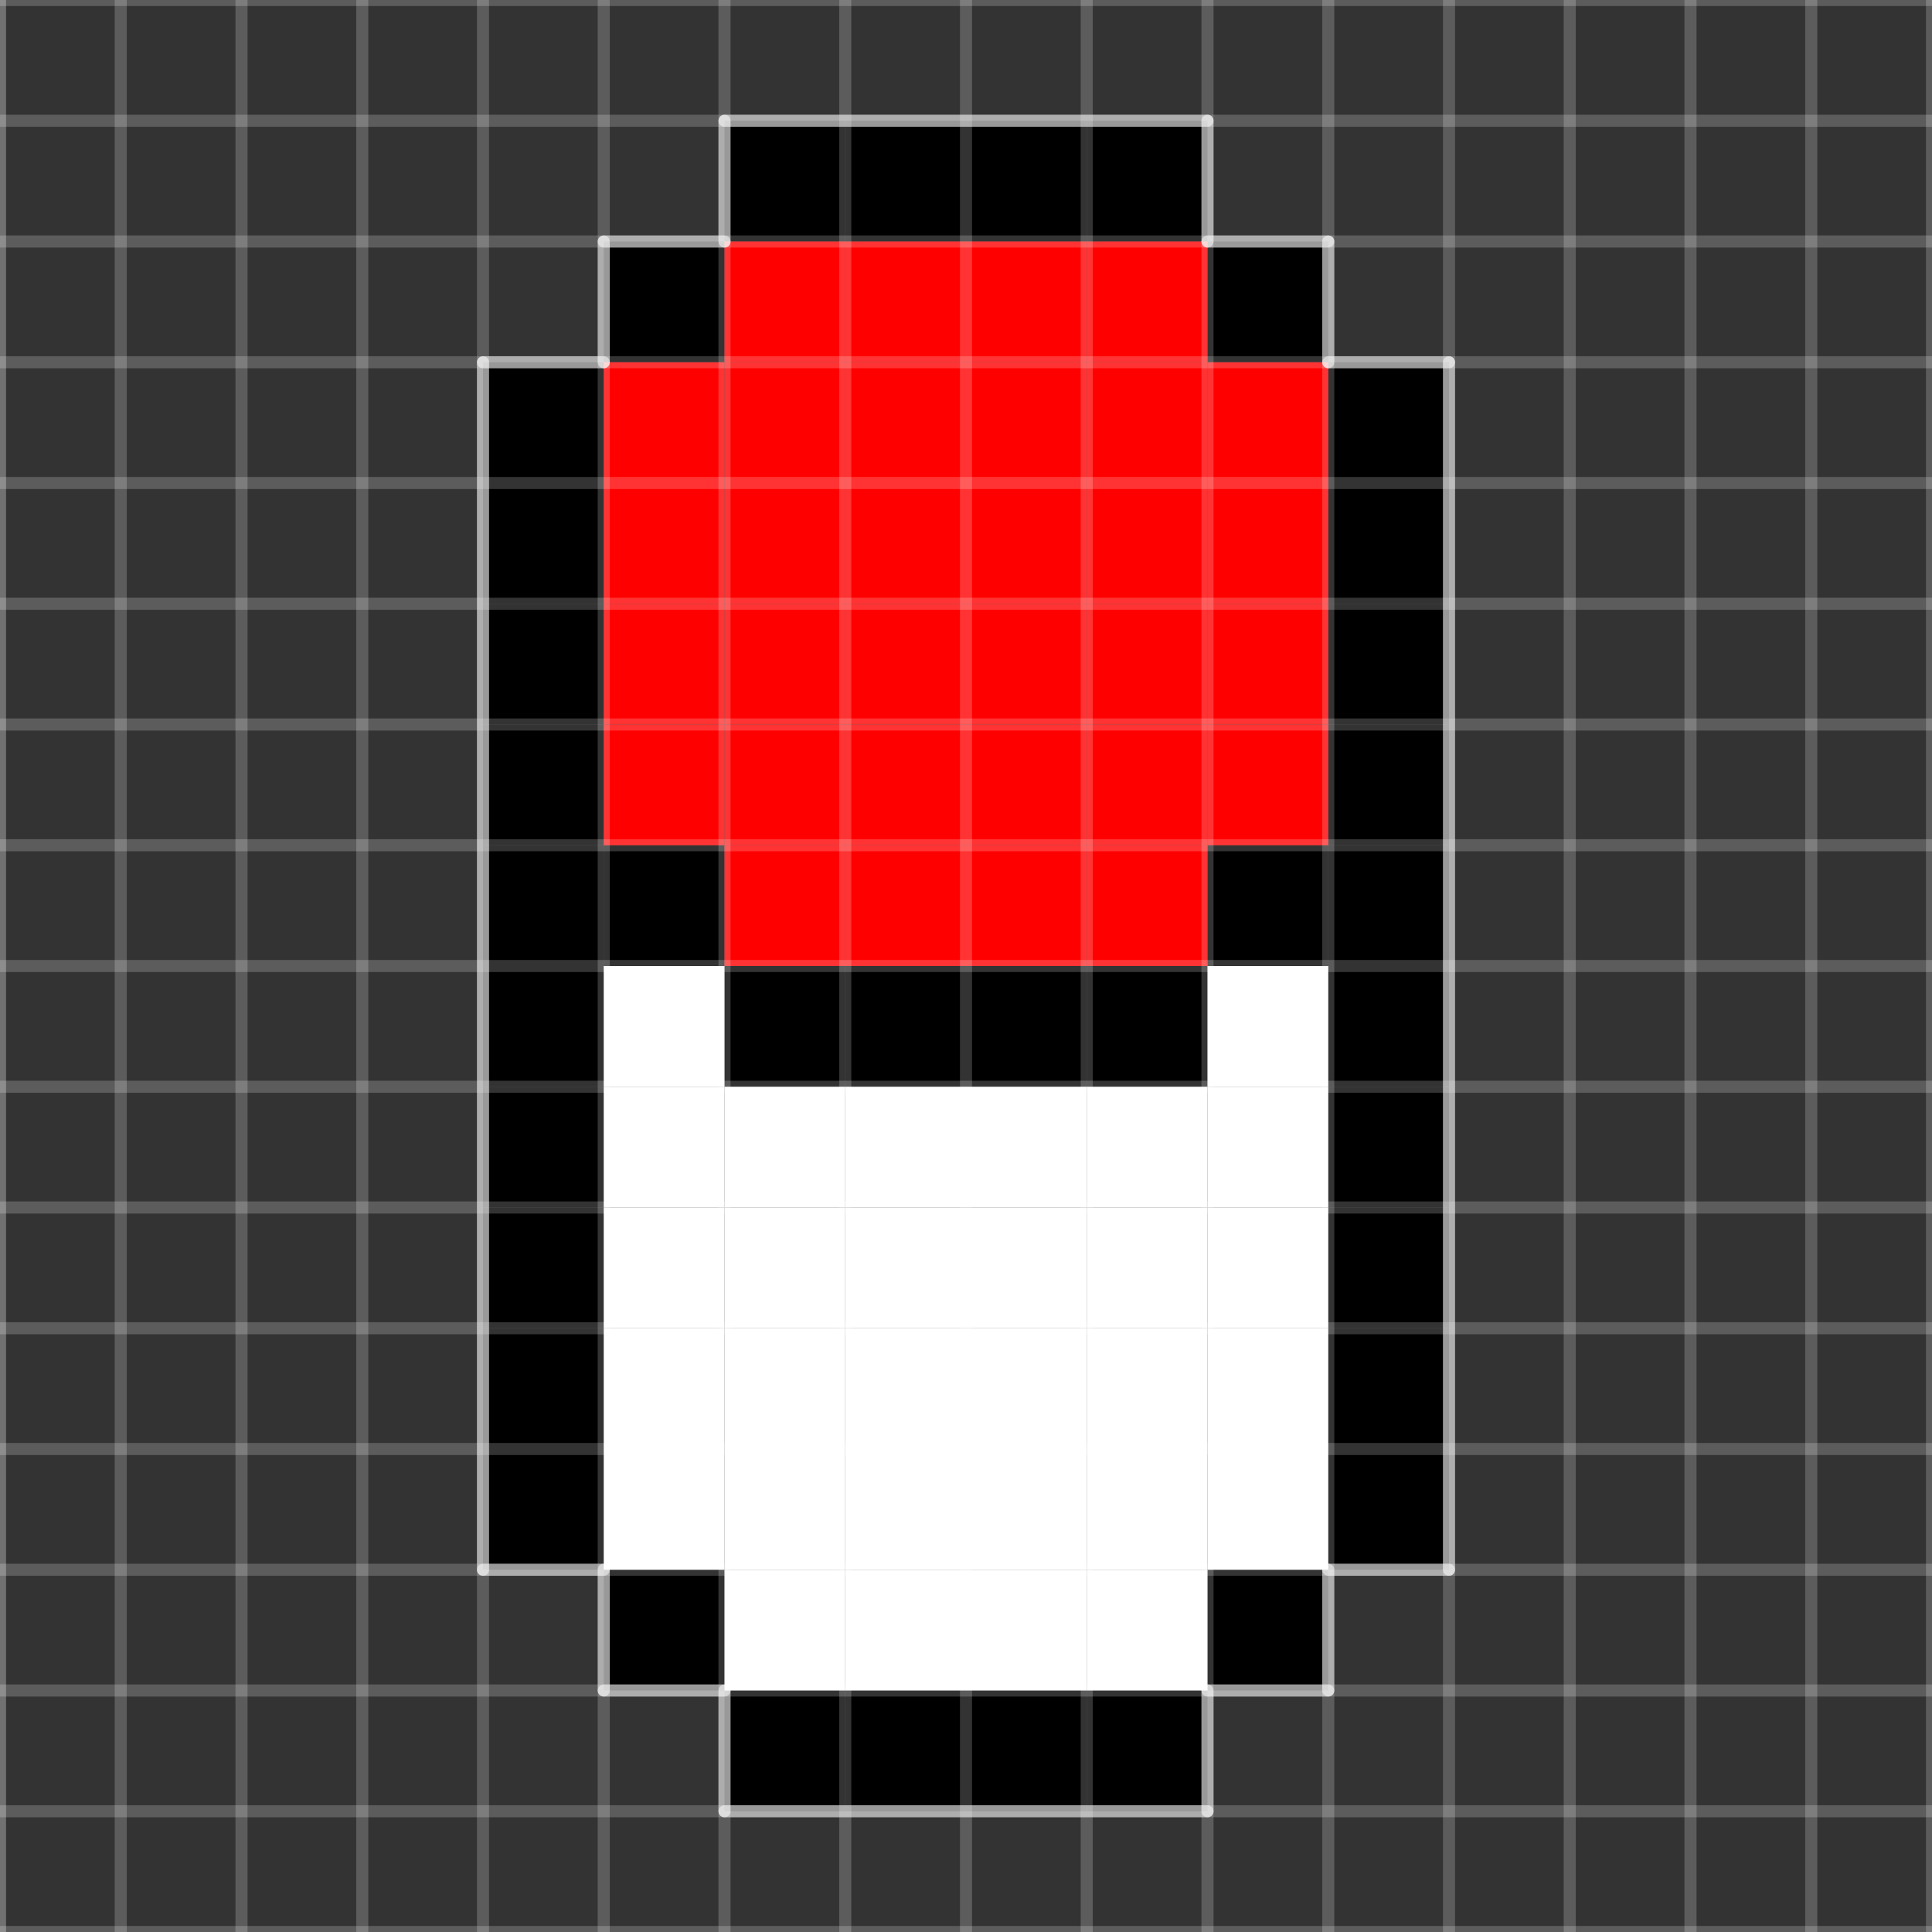 <?xml version="1.0" encoding="UTF-8" standalone="no"?>
<!DOCTYPE svg PUBLIC "-//W3C//DTD SVG 1.1//EN" "http://www.w3.org/Graphics/SVG/1.1/DTD/svg11.dtd">

<!-- Created with Vectornator (http://vectornator.io/) -->
<svg height="100%" stroke-miterlimit="10" style="fill-rule:nonzero;clip-rule:evenodd;stroke-linecap:round;stroke-linejoin:round;" version="1.1" viewBox="0 0 16 16" width="100%" xml:space="preserve" xmlns="http://www.w3.org/2000/svg" xmlns:vectornator="http://vectornator.io" xmlns:xlink="http://www.w3.org/1999/xlink">
<rect x="0" y="0" width="16" height="16" fill="#333333" stroke="none"/>
<defs/>
<g id="图层-1" vectornator:layerName="图层 1">
<path d="M6 14L7 14L7 15L6 15L6 14Z" fill="#000000" fill-rule="evenodd" opacity="1" stroke="none"/>
<path d="M7 14L8 14L8 15L7 15L7 14Z" fill="#000000" fill-rule="evenodd" opacity="1" stroke="none"/>
<path d="M8 14L9 14L9 15L8 15L8 14Z" fill="#000000" fill-rule="evenodd" opacity="1" stroke="none"/>
<path d="M9 14L10 14L10 15L9 15L9 14Z" fill="#000000" fill-rule="evenodd" opacity="1" stroke="none"/>
<path d="M10 13L11 13L11 14L10 14L10 13Z" fill="#000000" fill-rule="evenodd" opacity="1" stroke="none"/>
<path d="M11 12L12 12L12 13L11 13L11 12Z" fill="#000000" fill-rule="evenodd" opacity="1" stroke="none"/>
<path d="M4 12L5 12L5 13L4 13L4 12Z" fill="#000000" fill-rule="evenodd" opacity="1" stroke="none"/>
<path d="M5 13L6 13L6 14L5 14L5 13Z" fill="#000000" fill-rule="evenodd" opacity="1" stroke="none"/>
<path d="M6 1L7 1L7 2L6 2L6 1Z" fill="#000000" fill-rule="evenodd" opacity="1" stroke="none"/>
<path d="M7 1L8 1L8 2L7 2L7 1Z" fill="#000000" fill-rule="evenodd" opacity="1" stroke="none"/>
<path d="M8 1L9 1L9 2L8 2L8 1Z" fill="#000000" fill-rule="evenodd" opacity="1" stroke="none"/>
<path d="M9 1L10 1L10 2L9 2L9 1Z" fill="#000000" fill-rule="evenodd" opacity="1" stroke="none"/>
<path d="M10 2L11 2L11 3L10 3L10 2Z" fill="#000000" fill-rule="evenodd" opacity="1" stroke="none"/>
<path d="M11 3L12 3L12 4L11 4L11 3Z" fill="#000000" fill-rule="evenodd" opacity="1" stroke="none"/>
<path d="M5 2L6 2L6 3L5 3L5 2Z" fill="#000000" fill-rule="evenodd" opacity="1" stroke="none"/>
<path d="M4 3L5 3L5 4L4 4L4 3Z" fill="#000000" fill-rule="evenodd" opacity="1" stroke="none"/>
<path d="M4 4L5 4L5 5L4 5L4 4Z" fill="#000000" fill-rule="evenodd" opacity="1" stroke="none"/>
<path d="M4 5L5 5L5 6L4 6L4 5Z" fill="#000000" fill-rule="evenodd" opacity="1" stroke="none"/>
<path d="M4 6L5 6L5 7L4 7L4 6Z" fill="#000000" fill-rule="evenodd" opacity="1" stroke="none"/>
<path d="M4 7L5 7L5 8L4 8L4 7Z" fill="#000000" fill-rule="evenodd" opacity="1" stroke="none"/>
<path d="M4 8L5 8L5 9L4 9L4 8Z" fill="#000000" fill-rule="evenodd" opacity="1" stroke="none"/>
<path d="M4 9L5 9L5 10L4 10L4 9Z" fill="#000000" fill-rule="evenodd" opacity="1" stroke="none"/>
<path d="M4 10L5 10L5 11L4 11L4 10Z" fill="#000000" fill-rule="evenodd" opacity="1" stroke="none"/>
<path d="M4 11L5 11L5 12L4 12L4 11Z" fill="#000000" fill-rule="evenodd" opacity="1" stroke="none"/>
<path d="M11 4L12 4L12 5L11 5L11 4Z" fill="#000000" fill-rule="evenodd" opacity="1" stroke="none"/>
<path d="M11 5L12 5L12 6L11 6L11 5Z" fill="#000000" fill-rule="evenodd" opacity="1" stroke="none"/>
<path d="M11 6L12 6L12 7L11 7L11 6Z" fill="#000000" fill-rule="evenodd" opacity="1" stroke="none"/>
<path d="M11 7L12 7L12 8L11 8L11 7Z" fill="#000000" fill-rule="evenodd" opacity="1" stroke="none"/>
<path d="M11 8L12 8L12 9L11 9L11 8Z" fill="#000000" fill-rule="evenodd" opacity="1" stroke="none"/>
<path d="M11 9L12 9L12 10L11 10L11 9Z" fill="#000000" fill-rule="evenodd" opacity="1" stroke="none"/>
<path d="M11 10L12 10L12 11L11 11L11 10Z" fill="#000000" fill-rule="evenodd" opacity="1" stroke="none"/>
<path d="M11 11L12 11L12 12L11 12L11 11Z" fill="#000000" fill-rule="evenodd" opacity="1" stroke="none"/>
<path d="M5 7L6 7L6 8L5 8L5 7Z" fill="#000000" fill-rule="evenodd" opacity="1" stroke="none"/>
<path d="M6 8L7 8L7 9L6 9L6 8Z" fill="#000000" fill-rule="evenodd" opacity="1" stroke="none"/>
<path d="M7 8L8 8L8 9L7 9L7 8Z" fill="#000000" fill-rule="evenodd" opacity="1" stroke="none"/>
<path d="M8 8L9 8L9 9L8 9L8 8Z" fill="#000000" fill-rule="evenodd" opacity="1" stroke="none"/>
<path d="M9 8L10 8L10 9L9 9L9 8Z" fill="#000000" fill-rule="evenodd" opacity="1" stroke="none"/>
<path d="M10 7L11 7L11 8L10 8L10 7Z" fill="#000000" fill-rule="evenodd" opacity="1" stroke="none"/>
<path d="M5 8L6 8L6 9L5 9L5 8Z" fill="#ffffff" fill-rule="evenodd" opacity="1" stroke="none"/>
<path d="M5 9L6 9L6 10L5 10L5 9Z" fill="#ffffff" fill-rule="evenodd" opacity="1" stroke="none"/>
<path d="M6 9L7 9L7 10L6 10L6 9Z" fill="#ffffff" fill-rule="evenodd" opacity="1" stroke="none"/>
<path d="M7 9L8 9L8 10L7 10L7 9Z" fill="#ffffff" fill-rule="evenodd" opacity="1" stroke="none"/>
<path d="M8 9L9 9L9 10L8 10L8 9Z" fill="#ffffff" fill-rule="evenodd" opacity="1" stroke="none"/>
<path d="M9 9L10 9L10 10L9 10L9 9Z" fill="#ffffff" fill-rule="evenodd" opacity="1" stroke="none"/>
<path d="M10 8L11 8L11 9L10 9L10 8Z" fill="#ffffff" fill-rule="evenodd" opacity="1" stroke="none"/>
<path d="M10 9L11 9L11 10L10 10L10 9Z" fill="#ffffff" fill-rule="evenodd" opacity="1" stroke="none"/>
<path d="M10 10L11 10L11 11L10 11L10 10Z" fill="#ffffff" fill-rule="evenodd" opacity="1" stroke="none"/>
<path d="M9 10L10 10L10 11L9 11L9 10Z" fill="#ffffff" fill-rule="evenodd" opacity="1" stroke="none"/>
<path d="M8 10L9 10L9 11L8 11L8 10Z" fill="#ffffff" fill-rule="evenodd" opacity="1" stroke="none"/>
<path d="M7 10L8 10L8 11L7 11L7 10Z" fill="#ffffff" fill-rule="evenodd" opacity="1" stroke="none"/>
<path d="M6 10L7 10L7 11L6 11L6 10Z" fill="#ffffff" fill-rule="evenodd" opacity="1" stroke="none"/>
<path d="M5 10L6 10L6 11L5 11L5 10Z" fill="#ffffff" fill-rule="evenodd" opacity="1" stroke="none"/>
<path d="M5 11L6 11L6 12L5 12L5 11Z" fill="#ffffff" fill-rule="evenodd" opacity="1" stroke="none"/>
<path d="M6 11L7 11L7 12L6 12L6 11Z" fill="#ffffff" fill-rule="evenodd" opacity="1" stroke="none"/>
<path d="M7 11L8 11L8 12L7 12L7 11Z" fill="#ffffff" fill-rule="evenodd" opacity="1" stroke="none"/>
<path d="M8 11L9 11L9 12L8 12L8 11Z" fill="#ffffff" fill-rule="evenodd" opacity="1" stroke="none"/>
<path d="M9 11L10 11L10 12L9 12L9 11Z" fill="#ffffff" fill-rule="evenodd" opacity="1" stroke="none"/>
<path d="M10 11L11 11L11 12L10 12L10 11Z" fill="#ffffff" fill-rule="evenodd" opacity="1" stroke="none"/>
<path d="M10 12L11 12L11 13L10 13L10 12Z" fill="#ffffff" fill-rule="evenodd" opacity="1" stroke="none"/>
<path d="M9 12L10 12L10 13L9 13L9 12Z" fill="#ffffff" fill-rule="evenodd" opacity="1" stroke="none"/>
<path d="M8 12L9 12L9 13L8 13L8 12Z" fill="#ffffff" fill-rule="evenodd" opacity="1" stroke="none"/>
<path d="M7 12L8 12L8 13L7 13L7 12Z" fill="#ffffff" fill-rule="evenodd" opacity="1" stroke="none"/>
<path d="M6 12L7 12L7 13L6 13L6 12Z" fill="#ffffff" fill-rule="evenodd" opacity="1" stroke="none"/>
<path d="M5 12L6 12L6 13L5 13L5 12Z" fill="#ffffff" fill-rule="evenodd" opacity="1" stroke="none"/>
<path d="M6 13L7 13L7 14L6 14L6 13Z" fill="#ffffff" fill-rule="evenodd" opacity="1" stroke="none"/>
<path d="M7 13L8 13L8 14L7 14L7 13Z" fill="#ffffff" fill-rule="evenodd" opacity="1" stroke="none"/>
<path d="M8 13L9 13L9 14L8 14L8 13Z" fill="#ffffff" fill-rule="evenodd" opacity="1" stroke="none"/>
<path d="M9 13L10 13L10 14L9 14L9 13Z" fill="#ffffff" fill-rule="evenodd" opacity="1" stroke="none"/>
<path d="M6 2L7 2L7 3L6 3L6 2Z" fill="#ff0000" fill-rule="evenodd" opacity="1" stroke="none"/>
<path d="M6 3L7 3L7 4L6 4L6 3Z" fill="#ff0000" fill-rule="evenodd" opacity="1" stroke="none"/>
<path d="M5 3L6 3L6 4L5 4L5 3Z" fill="#ff0000" fill-rule="evenodd" opacity="1" stroke="none"/>
<path d="M5 4L6 4L6 5L5 5L5 4Z" fill="#ff0000" fill-rule="evenodd" opacity="1" stroke="none"/>
<path d="M6 4L7 4L7 5L6 5L6 4Z" fill="#ff0000" fill-rule="evenodd" opacity="1" stroke="none"/>
<path d="M5 5L6 5L6 6L5 6L5 5Z" fill="#ff0000" fill-rule="evenodd" opacity="1" stroke="none"/>
<path d="M5 6L6 6L6 7L5 7L5 6Z" fill="#ff0000" fill-rule="evenodd" opacity="1" stroke="none"/>
<path d="M6 5L7 5L7 6L6 6L6 5Z" fill="#ff0000" fill-rule="evenodd" opacity="1" stroke="none"/>
<path d="M6 6L7 6L7 7L6 7L6 6Z" fill="#ff0000" fill-rule="evenodd" opacity="1" stroke="none"/>
<path d="M6 7L7 7L7 8L6 8L6 7Z" fill="#ff0000" fill-rule="evenodd" opacity="1" stroke="none"/>
<path d="M7 2L8 2L8 3L7 3L7 2Z" fill="#ff0000" fill-rule="evenodd" opacity="1" stroke="none"/>
<path d="M7 3L8 3L8 4L7 4L7 3Z" fill="#ff0000" fill-rule="evenodd" opacity="1" stroke="none"/>
<path d="M7 4L8 4L8 5L7 5L7 4Z" fill="#ff0000" fill-rule="evenodd" opacity="1" stroke="none"/>
<path d="M7 5L8 5L8 6L7 6L7 5Z" fill="#ff0000" fill-rule="evenodd" opacity="1" stroke="none"/>
<path d="M7 6L8 6L8 7L7 7L7 6Z" fill="#ff0000" fill-rule="evenodd" opacity="1" stroke="none"/>
<path d="M7 7L8 7L8 8L7 8L7 7Z" fill="#ff0000" fill-rule="evenodd" opacity="1" stroke="none"/>
<path d="M8 2L9 2L9 3L8 3L8 2Z" fill="#ff0000" fill-rule="evenodd" opacity="1" stroke="none"/>
<path d="M8 3L9 3L9 4L8 4L8 3Z" fill="#ff0000" fill-rule="evenodd" opacity="1" stroke="none"/>
<path d="M8 4L9 4L9 5L8 5L8 4Z" fill="#ff0000" fill-rule="evenodd" opacity="1" stroke="none"/>
<path d="M8 5L9 5L9 6L8 6L8 5Z" fill="#ff0000" fill-rule="evenodd" opacity="1" stroke="none"/>
<path d="M8 6L9 6L9 7L8 7L8 6Z" fill="#ff0000" fill-rule="evenodd" opacity="1" stroke="none"/>
<path d="M8 7L9 7L9 8L8 8L8 7Z" fill="#ff0000" fill-rule="evenodd" opacity="1" stroke="none"/>
<path d="M9 2L10 2L10 3L9 3L9 2Z" fill="#ff0000" fill-rule="evenodd" opacity="1" stroke="none"/>
<path d="M9 3L10 3L10 4L9 4L9 3Z" fill="#ff0000" fill-rule="evenodd" opacity="1" stroke="none"/>
<path d="M9 4L10 4L10 5L9 5L9 4Z" fill="#ff0000" fill-rule="evenodd" opacity="1" stroke="none"/>
<path d="M9 5L10 5L10 6L9 6L9 5Z" fill="#ff0000" fill-rule="evenodd" opacity="1" stroke="none"/>
<path d="M9 6L10 6L10 7L9 7L9 6Z" fill="#ff0000" fill-rule="evenodd" opacity="1" stroke="none"/>
<path d="M9 7L10 7L10 8L9 8L9 7Z" fill="#ff0000" fill-rule="evenodd" opacity="1" stroke="none"/>
<path d="M10 3L11 3L11 4L10 4L10 3Z" fill="#ff0000" fill-rule="evenodd" opacity="1" stroke="none"/>
<path d="M10 4L11 4L11 5L10 5L10 4Z" fill="#ff0000" fill-rule="evenodd" opacity="1" stroke="none"/>
<path d="M10 5L11 5L11 6L10 6L10 5Z" fill="#ff0000" fill-rule="evenodd" opacity="1" stroke="none"/>
<path d="M10 6L11 6L11 7L10 7L10 6Z" fill="#ff0000" fill-rule="evenodd" opacity="1" stroke="none"/>
<path d="M6 1L10 1" fill="none" fill-rule="evenodd" opacity="0.499" stroke="#ffffff" stroke-linecap="butt" stroke-linejoin="miter" stroke-width="0.1"/>
<path d="M10 1L10 2" fill="none" fill-rule="evenodd" opacity="0.499" stroke="#ffffff" stroke-linecap="butt" stroke-linejoin="miter" stroke-width="0.1"/>
<path d="M10 2L11 2" fill="none" fill-rule="evenodd" opacity="0.499" stroke="#ffffff" stroke-linecap="butt" stroke-linejoin="miter" stroke-width="0.1"/>
<path d="M11 2L11 3" fill="none" fill-rule="evenodd" opacity="0.499" stroke="#ffffff" stroke-linecap="butt" stroke-linejoin="miter" stroke-width="0.1"/>
<path d="M11 3L12 3" fill="none" fill-rule="evenodd" opacity="0.499" stroke="#ffffff" stroke-linecap="butt" stroke-linejoin="miter" stroke-width="0.1"/>
<path d="M12 3L12 13" fill="none" fill-rule="evenodd" opacity="0.499" stroke="#ffffff" stroke-linecap="butt" stroke-linejoin="miter" stroke-width="0.1"/>
<path d="M11 13L12 13" fill="none" fill-rule="evenodd" opacity="0.499" stroke="#ffffff" stroke-linecap="butt" stroke-linejoin="miter" stroke-width="0.1"/>
<path d="M11 13L11 14" fill="none" fill-rule="evenodd" opacity="0.499" stroke="#ffffff" stroke-linecap="butt" stroke-linejoin="miter" stroke-width="0.1"/>
<path d="M10 14L11 14" fill="none" fill-rule="evenodd" opacity="0.499" stroke="#ffffff" stroke-linecap="butt" stroke-linejoin="miter" stroke-width="0.1"/>
<path d="M10 14L10 15" fill="none" fill-rule="evenodd" opacity="0.499" stroke="#ffffff" stroke-linecap="butt" stroke-linejoin="miter" stroke-width="0.1"/>
<path d="M6 15L10 15" fill="none" fill-rule="evenodd" opacity="0.499" stroke="#ffffff" stroke-linecap="butt" stroke-linejoin="miter" stroke-width="0.1"/>
<path d="M6 14L6 15" fill="none" fill-rule="evenodd" opacity="0.499" stroke="#ffffff" stroke-linecap="butt" stroke-linejoin="miter" stroke-width="0.1"/>
<path d="M5 14L6 14" fill="none" fill-rule="evenodd" opacity="0.499" stroke="#ffffff" stroke-linecap="butt" stroke-linejoin="miter" stroke-width="0.1"/>
<path d="M5 13L5 14" fill="none" fill-rule="evenodd" opacity="0.499" stroke="#ffffff" stroke-linecap="butt" stroke-linejoin="miter" stroke-width="0.1"/>
<path d="M4 13L5 13" fill="none" fill-rule="evenodd" opacity="0.499" stroke="#ffffff" stroke-linecap="butt" stroke-linejoin="miter" stroke-width="0.1"/>
<path d="M4 3L4 13" fill="none" fill-rule="evenodd" opacity="0.499" stroke="#ffffff" stroke-linecap="butt" stroke-linejoin="miter" stroke-width="0.1"/>
<path d="M4 3L5 3" fill="none" fill-rule="evenodd" opacity="0.499" stroke="#ffffff" stroke-linecap="butt" stroke-linejoin="miter" stroke-width="0.1"/>
<path d="M5 2L5 3" fill="none" fill-rule="evenodd" opacity="0.499" stroke="#ffffff" stroke-linecap="butt" stroke-linejoin="miter" stroke-width="0.1"/>
<path d="M5 2L6 2" fill="none" fill-rule="evenodd" opacity="0.499" stroke="#ffffff" stroke-linecap="butt" stroke-linejoin="miter" stroke-width="0.1"/>
<path d="M6 1L6 2" fill="none" fill-rule="evenodd" opacity="0.499" stroke="#ffffff" stroke-linecap="butt" stroke-linejoin="miter" stroke-width="0.1"/>
</g>
<clipPath id="ArtboardFrame">
<rect height="16" width="16" x="0" y="0"/>
</clipPath>
<g clip-path="url(#ArtboardFrame)" id="-Copy-Copy-Copy-Copy-Copy-Copy" vectornator:layerName="‘ Copy Copy Copy Copy Copy Copy">
<path d="M1 0L1 16" fill="#000000" fill-rule="evenodd" opacity="0.203" stroke="#ffffff" stroke-linecap="round" stroke-linejoin="round" stroke-width="0.1"/>
<path d="M0 0L0 16" fill="#000000" fill-rule="evenodd" opacity="0.304" stroke="#ffffff" stroke-linecap="round" stroke-linejoin="round" stroke-width="0.1"/>
<path d="M2 0L2 16" fill="#000000" fill-rule="evenodd" opacity="0.203" stroke="#ffffff" stroke-linecap="round" stroke-linejoin="round" stroke-width="0.1"/>
<path d="M3 0L3 16" fill="#000000" fill-rule="evenodd" opacity="0.203" stroke="#ffffff" stroke-linecap="round" stroke-linejoin="round" stroke-width="0.1"/>
<path d="M4 0L4 16" fill="#000000" fill-rule="evenodd" opacity="0.203" stroke="#ffffff" stroke-linecap="round" stroke-linejoin="round" stroke-width="0.1"/>
<path d="M5 0L5 16" fill="#000000" fill-rule="evenodd" opacity="0.203" stroke="#ffffff" stroke-linecap="round" stroke-linejoin="round" stroke-width="0.1"/>
<path d="M6 0L6 16" fill="#000000" fill-rule="evenodd" opacity="0.203" stroke="#ffffff" stroke-linecap="round" stroke-linejoin="round" stroke-width="0.1"/>
<path d="M7 0L7 16" fill="#000000" fill-rule="evenodd" opacity="0.203" stroke="#ffffff" stroke-linecap="round" stroke-linejoin="round" stroke-width="0.1"/>
<path d="M8 0L8 16" fill="#000000" fill-rule="evenodd" opacity="0.203" stroke="#ffffff" stroke-linecap="round" stroke-linejoin="round" stroke-width="0.1"/>
<path d="M9 0L9 16" fill="#000000" fill-rule="evenodd" opacity="0.203" stroke="#ffffff" stroke-linecap="round" stroke-linejoin="round" stroke-width="0.1"/>
<path d="M10 0L10 16" fill="#000000" fill-rule="evenodd" opacity="0.203" stroke="#ffffff" stroke-linecap="round" stroke-linejoin="round" stroke-width="0.1"/>
<path d="M11 0L11 16" fill="#000000" fill-rule="evenodd" opacity="0.203" stroke="#ffffff" stroke-linecap="round" stroke-linejoin="round" stroke-width="0.1"/>
<path d="M12 0L12 16" fill="#000000" fill-rule="evenodd" opacity="0.203" stroke="#ffffff" stroke-linecap="round" stroke-linejoin="round" stroke-width="0.1"/>
<path d="M13 0L13 16" fill="#000000" fill-rule="evenodd" opacity="0.203" stroke="#ffffff" stroke-linecap="round" stroke-linejoin="round" stroke-width="0.1"/>
<path d="M14 0L14 16" fill="#000000" fill-rule="evenodd" opacity="0.203" stroke="#ffffff" stroke-linecap="round" stroke-linejoin="round" stroke-width="0.1"/>
<path d="M15 0L15 16" fill="#000000" fill-rule="evenodd" opacity="0.203" stroke="#ffffff" stroke-linecap="round" stroke-linejoin="round" stroke-width="0.1"/>
<path d="M16 0L16 16" fill="#000000" fill-rule="evenodd" opacity="0.203" stroke="#ffffff" stroke-linecap="round" stroke-linejoin="round" stroke-width="0.1"/>
<path d="M0 0L16 0" fill="#000000" fill-rule="evenodd" opacity="0.203" stroke="#ffffff" stroke-linecap="round" stroke-linejoin="round" stroke-width="0.1"/>
<path d="M0 1L16 1" fill="#000000" fill-rule="evenodd" opacity="0.203" stroke="#ffffff" stroke-linecap="round" stroke-linejoin="round" stroke-width="0.1"/>
<path d="M0 2L16 2" fill="#000000" fill-rule="evenodd" opacity="0.203" stroke="#ffffff" stroke-linecap="round" stroke-linejoin="round" stroke-width="0.1"/>
<path d="M0 3L16 3" fill="#000000" fill-rule="evenodd" opacity="0.203" stroke="#ffffff" stroke-linecap="round" stroke-linejoin="round" stroke-width="0.1"/>
<path d="M0 4L16 4" fill="#000000" fill-rule="evenodd" opacity="0.203" stroke="#ffffff" stroke-linecap="round" stroke-linejoin="round" stroke-width="0.1"/>
<path d="M0 5L16 5" fill="#000000" fill-rule="evenodd" opacity="0.203" stroke="#ffffff" stroke-linecap="round" stroke-linejoin="round" stroke-width="0.1"/>
<path d="M0 6L16 6" fill="#000000" fill-rule="evenodd" opacity="0.203" stroke="#ffffff" stroke-linecap="round" stroke-linejoin="round" stroke-width="0.1"/>
<path d="M0 7L16 7" fill="#000000" fill-rule="evenodd" opacity="0.203" stroke="#ffffff" stroke-linecap="round" stroke-linejoin="round" stroke-width="0.1"/>
<path d="M0 8L16 8" fill="#000000" fill-rule="evenodd" opacity="0.203" stroke="#ffffff" stroke-linecap="round" stroke-linejoin="round" stroke-width="0.1"/>
<path d="M0 9L16 9" fill="#000000" fill-rule="evenodd" opacity="0.203" stroke="#ffffff" stroke-linecap="round" stroke-linejoin="round" stroke-width="0.1"/>
<path d="M0 10L16 10" fill="#000000" fill-rule="evenodd" opacity="0.203" stroke="#ffffff" stroke-linecap="round" stroke-linejoin="round" stroke-width="0.1"/>
<path d="M0 11L16 11" fill="#000000" fill-rule="evenodd" opacity="0.203" stroke="#ffffff" stroke-linecap="round" stroke-linejoin="round" stroke-width="0.1"/>
<path d="M0 12L16 12" fill="#000000" fill-rule="evenodd" opacity="0.203" stroke="#ffffff" stroke-linecap="round" stroke-linejoin="round" stroke-width="0.1"/>
<path d="M0 13L16 13" fill="#000000" fill-rule="evenodd" opacity="0.203" stroke="#ffffff" stroke-linecap="round" stroke-linejoin="round" stroke-width="0.1"/>
<path d="M0 14L16 14" fill="#000000" fill-rule="evenodd" opacity="0.203" stroke="#ffffff" stroke-linecap="round" stroke-linejoin="round" stroke-width="0.1"/>
<path d="M0 15L16 15" fill="#000000" fill-rule="evenodd" opacity="0.203" stroke="#ffffff" stroke-linecap="round" stroke-linejoin="round" stroke-width="0.1"/>
<path d="M0 16L16 16" fill="#000000" fill-rule="evenodd" opacity="0.203" stroke="#ffffff" stroke-linecap="round" stroke-linejoin="round" stroke-width="0.1"/>
</g>
</svg>
